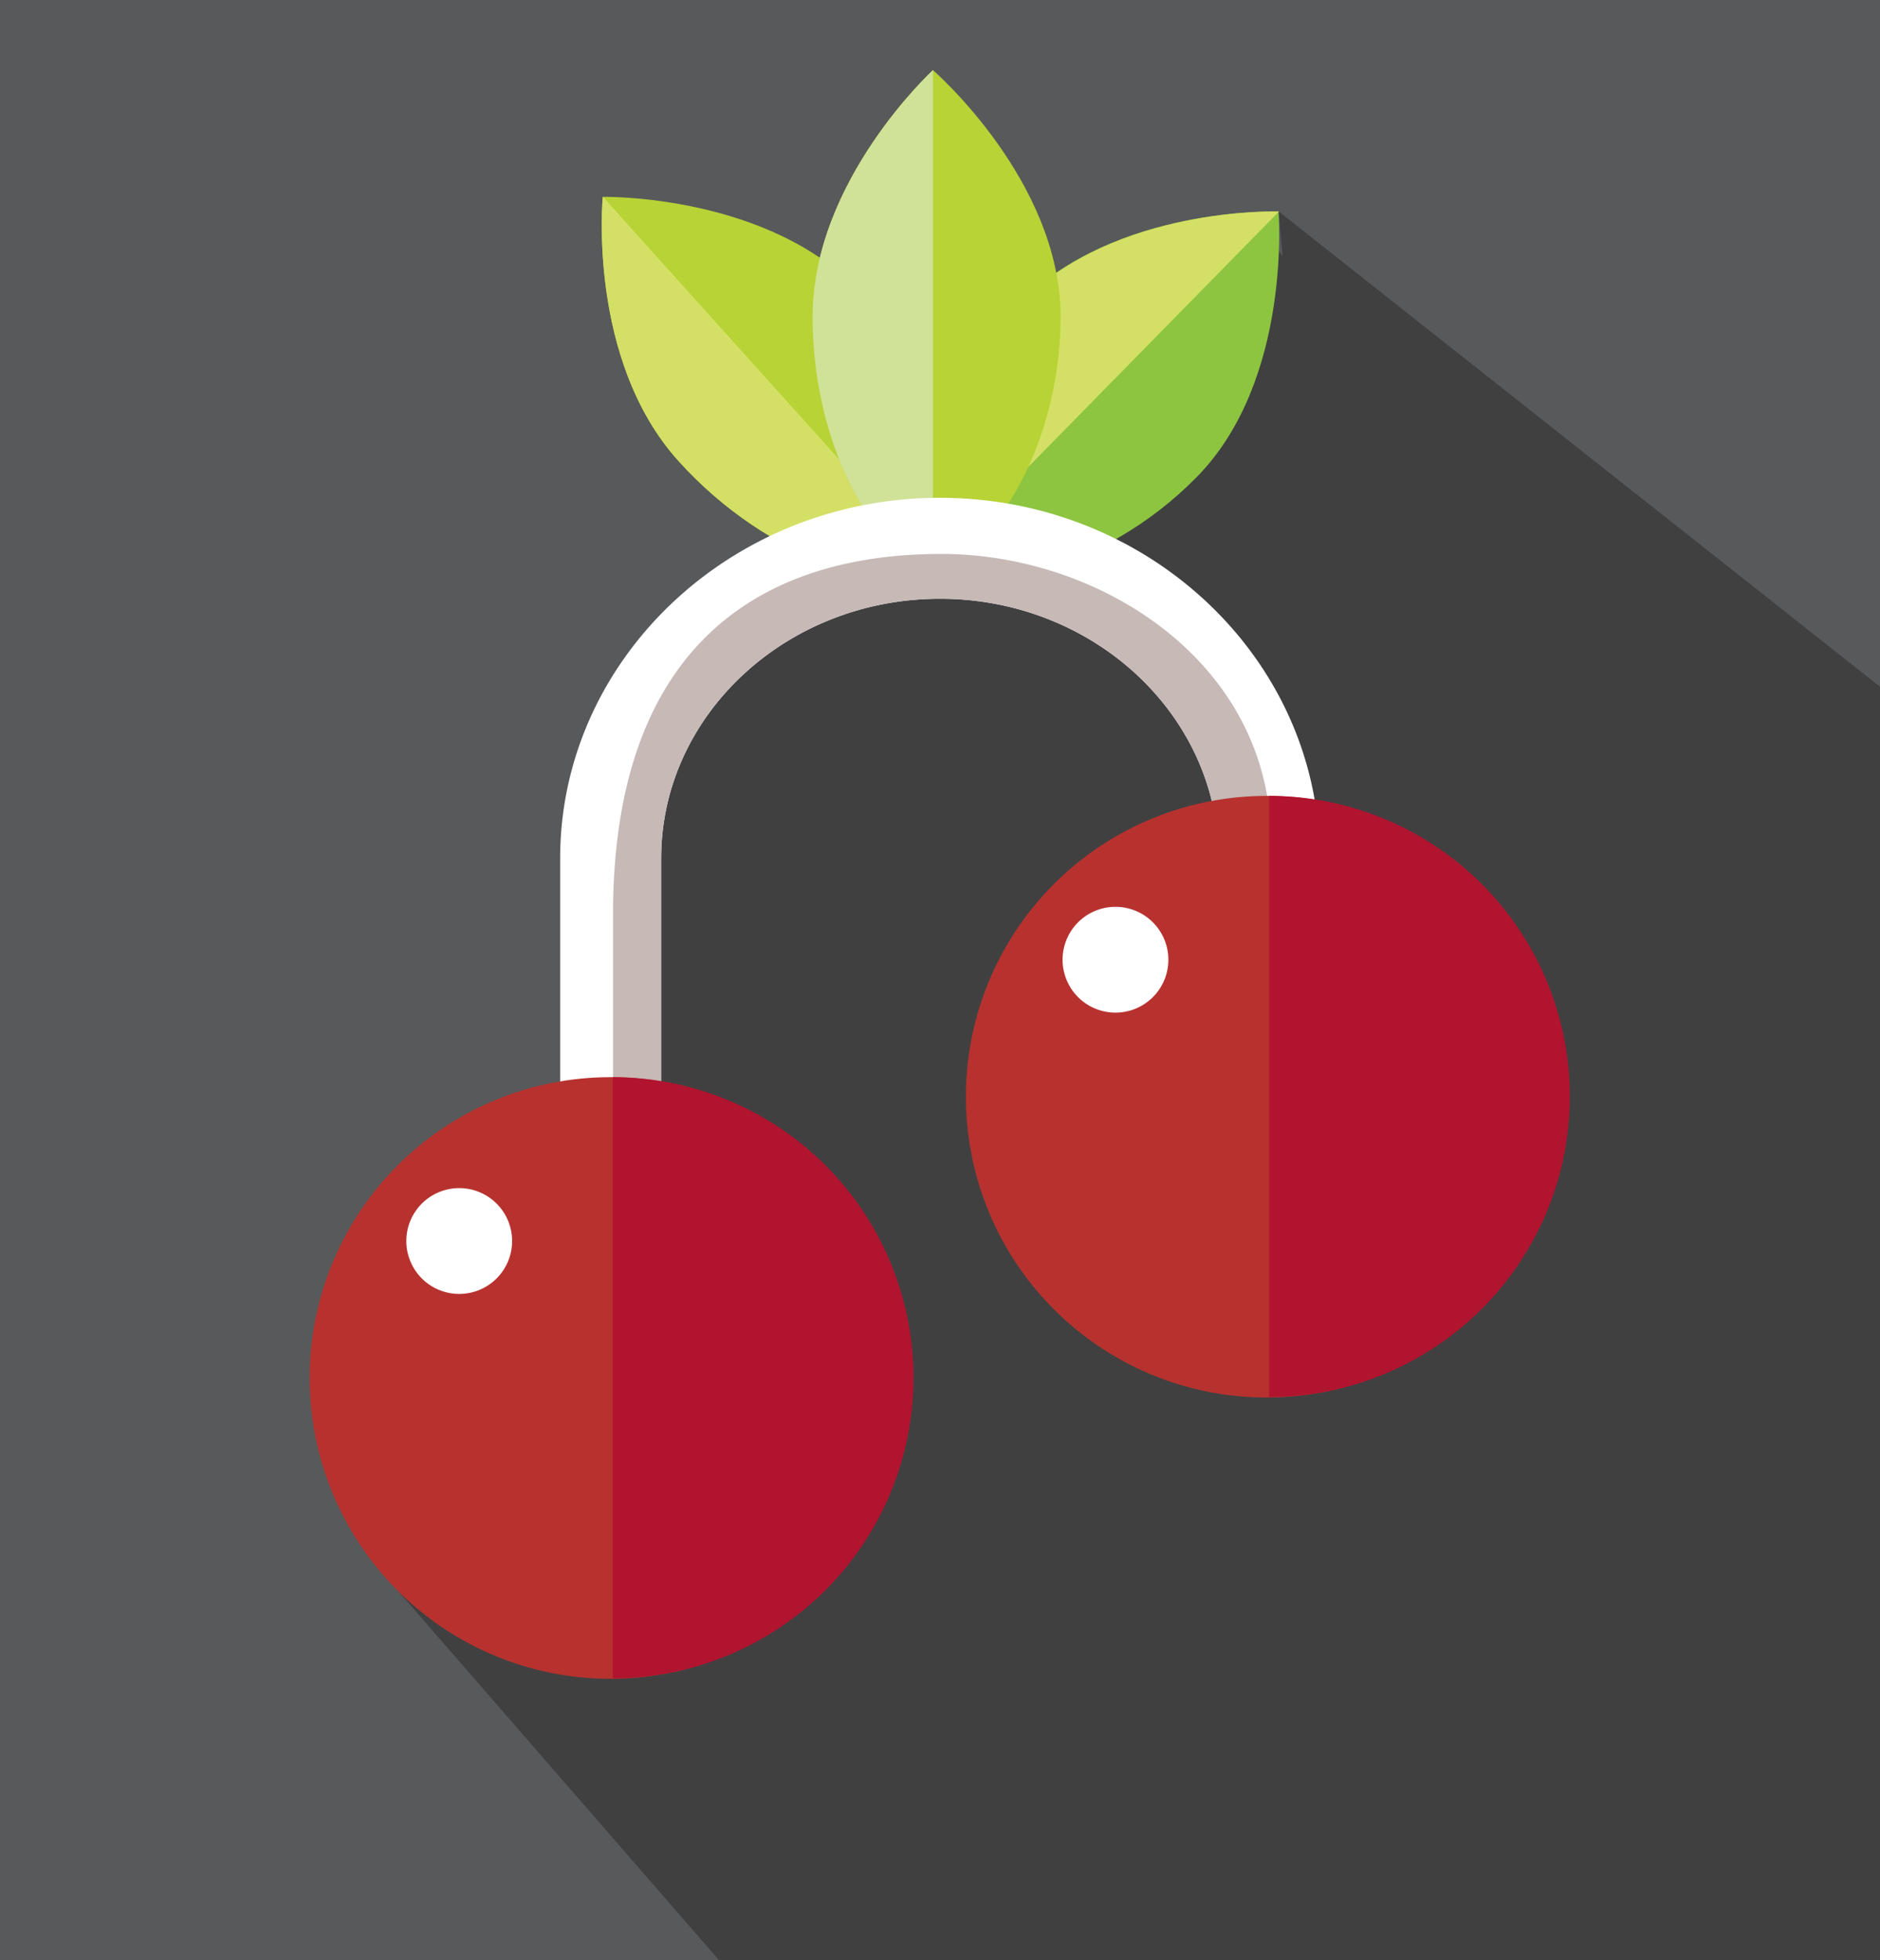 <svg xmlns="http://www.w3.org/2000/svg" viewBox="0 0 256.28 267.15">
  <title>Asset 7</title>
  <g id="Layer_2" data-name="Layer 2">
    <g id="content">
      <g>
        <rect width="256.28" height="267.15" fill="#58595b"/>
        <path d="M174.31,28.82l.53,6.13-.49-.69L149.75,57.6s-14.43,1.33-18,3.33-12,7.61-12,7.61L91.66,92.37,82,133.58s5.48,25.36,6.15,29.69-.67,14.95,7.33,18c3.79,1.43,6.2,4.91,8.27,8L53.66,216.15l44.34,51H256.28V93.6Zm1.36,121.89,4.25-12.7,3.51-4.46L184.51,146Z" fill="#404041"/>
        <g>
          <path d="M163.16,65c-13,13.26-31.06,16.65-36,11.82S126,54.58,139,41.33s35.28-12.51,35.28-12.51S176.17,51.75,163.16,65Z" fill="#8dc540"/>
          <path d="M139.08,41.33c-13,13.25-16.77,30.67-11.85,35.5l47.12-48S152.09,28.07,139.08,41.33Z" fill="#d4e065"/>
          <path d="M117.6,40.19c12.43,13.81,14.71,32,9.58,36.64s-22.27-.21-34.7-14-10.32-36-10.32-36S105.17,26.39,117.6,40.19Z" fill="#b7d335"/>
          <path d="M92.48,62.82c12.43,13.8,29.58,18.62,34.7,14l-45-50S80,49,92.48,62.82Z" fill="#d4e065"/>
          <path d="M144.58,43.19c0,18.58-10.5,33.64-17.4,33.64s-16.41-15.06-16.41-33.64S127.18,9.56,127.18,9.56,144.58,24.62,144.58,43.19Z" fill="#b7d335"/>
          <path d="M110.77,43.19c0,18.58,9.52,33.64,16.41,33.64V9.56S110.77,24.62,110.77,43.19Z" fill="#d0e298"/>
          <path d="M79.09,151.37c-1.47-.35,2.45-.09,3.16-.17,1.41-.15,2.82-.34,4.24-.48a30,30,0,0,1,3.64-.14V117c0-19.51,17.05-35.39,38-35.39s38,15.88,38,35.39V119a35.18,35.18,0,0,1,11.14-1.06,12.44,12.44,0,0,1,2.63.45V117c0-27.1-23.23-49.15-51.78-49.15S76.36,89.94,76.36,117v34A11.52,11.52,0,0,1,79.09,151.37Z" fill="#fff"/>
          <path d="M173.13,117.89c2.14-26.08-22-42.39-44.82-42.39-25,0-44.74,12.87-44.74,49.16v26.45c1.15-.14,1.77-.28,2.92-.39a30,30,0,0,1,3.64-.14V117c0-19.51,17.05-35.39,38-35.39s38,15.88,38,35.39V119A35.2,35.2,0,0,1,173.13,117.89Z" fill="#c6b9b6"/>
          <path d="M124.21,187.82a41,41,0,1,1-41-41A41,41,0,0,1,124.21,187.82Z" fill="#b7322e"/>
          <path d="M124.53,187.82a41,41,0,0,0-41-41v81.93A41,41,0,0,0,124.53,187.82Z" fill="#b1142f"/>
          <path d="M69.81,169.15a7.21,7.21,0,1,1-7.21-7.21A7.21,7.21,0,0,1,69.81,169.15Z" fill="#fff"/>
          <path d="M213.67,149.48a41,41,0,1,1-41-41A41,41,0,0,1,213.67,149.48Z" fill="#b7322e"/>
          <path d="M214,149.48a41,41,0,0,0-41-41v81.93A41,41,0,0,0,214,149.48Z" fill="#b1142f"/>
          <path d="M159.27,130.8a7.21,7.21,0,1,1-7.21-7.2A7.21,7.21,0,0,1,159.27,130.8Z" fill="#fff"/>
        </g>
      </g>
    </g>
  </g>
</svg>
